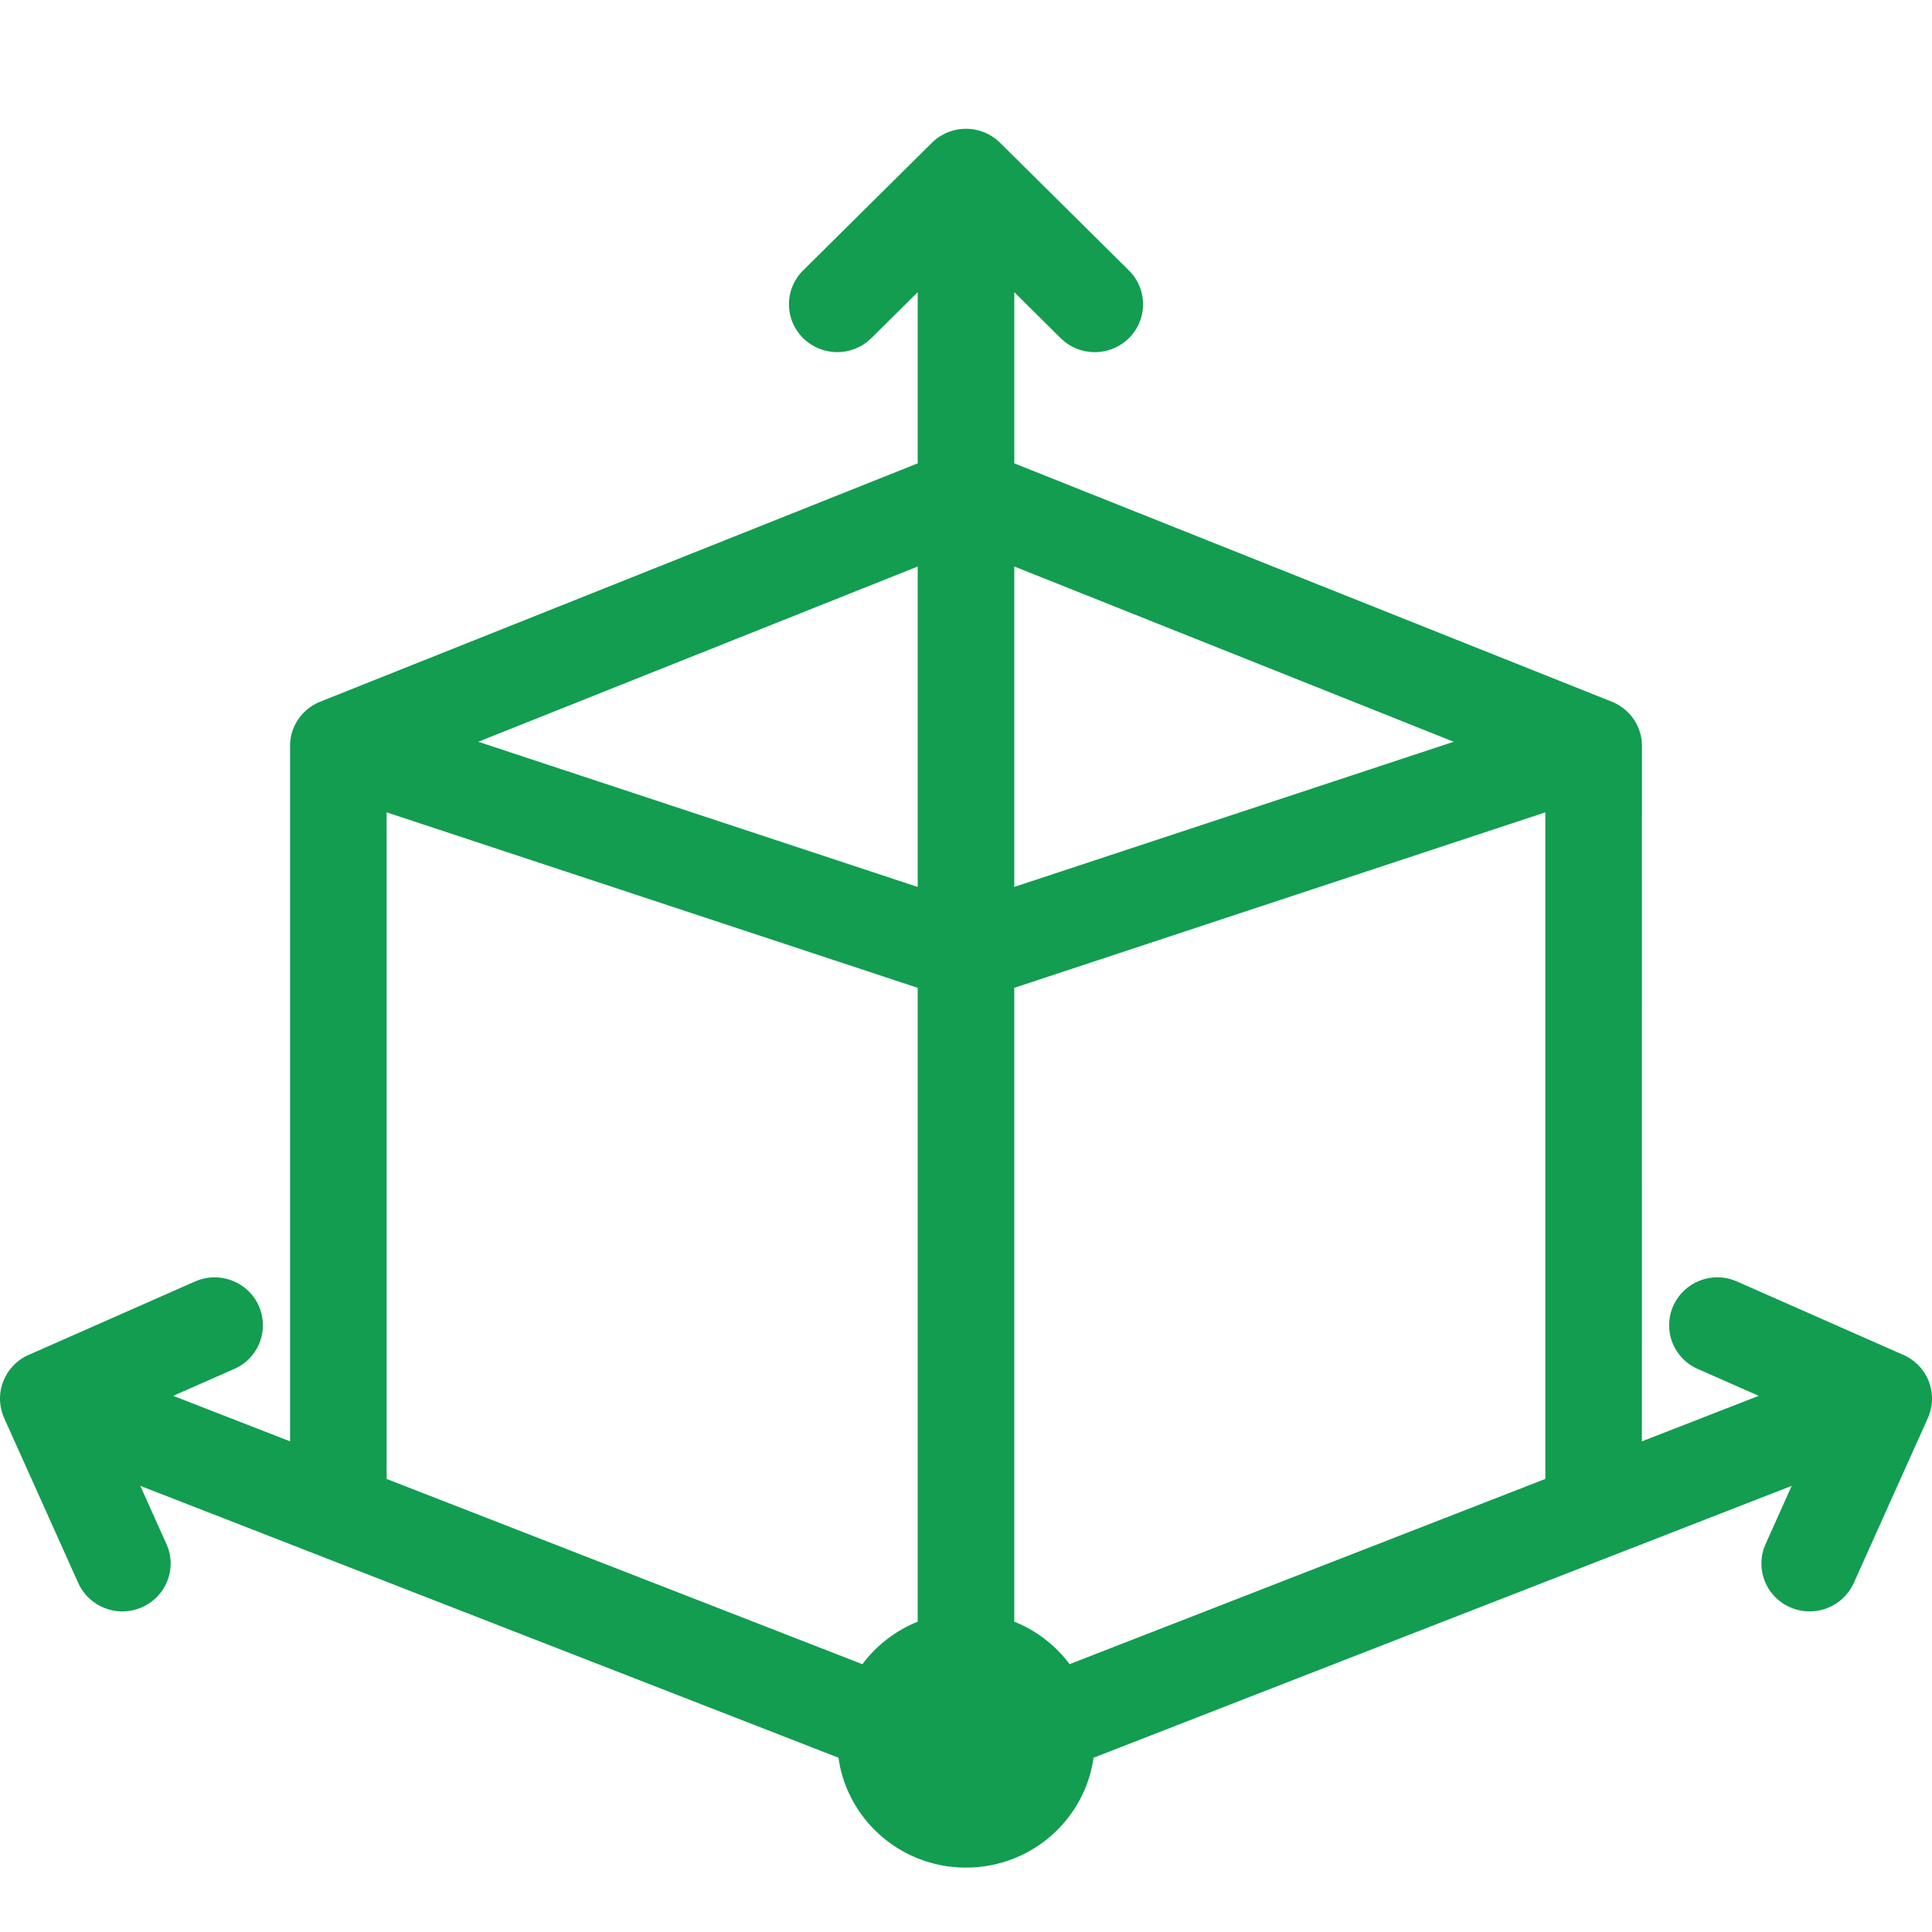 <svg xmlns="http://www.w3.org/2000/svg" width="60" height="60" viewBox="0 0 60 60">
    <path fill="#129D51" fill-rule="nonzero" d="M30 4a1.507 1.507 0 0 1 .907.303l.023.017.016.013.02.016.08.072.014.014L35.06 8.4c.585.58.585 1.521 0 2.101a1.51 1.51 0 0 1-2.007.102l-.114-.102L31.5 9.074v5.316l18.61 7.423.057.027.14.079.113.08.088.075.085.084.078.09.071.097a1.464 1.464 0 0 1 .25.83l-.001 21.587 3.629-1.413-1.894-.835a1.481 1.481 0 0 1-.76-1.963 1.504 1.504 0 0 1 1.845-.805l.134.052 5.166 2.28.034.016.045.022-.079-.038a1.52 1.52 0 0 1 .381.242l.007.006.017.015a1.483 1.483 0 0 1 .082.08l.025.028a1.483 1.483 0 0 1 .274.443l.013.034.022.064-.035-.098a1.491 1.491 0 0 1 .085.777 1.656 1.656 0 0 1-.059.238l-.008.024c-.01.029-.022.058-.034.086l-.01.023-2.3 5.12a1.505 1.505 0 0 1-1.98.754 1.482 1.482 0 0 1-.812-1.829l.053-.133.81-1.807-21.681 8.443c-.262 1.864-1.831 3.313-3.76 3.407L30 58c-2.02 0-3.69-1.484-3.96-3.412L4.358 46.145l.811 1.807.053.133c.243.718-.1 1.515-.812 1.829a1.505 1.505 0 0 1-1.98-.753l-2.3-5.12-.01-.024a1.487 1.487 0 0 1-.034-.086l-.008-.024a1.482 1.482 0 0 1-.032-.837c.016-.06.035-.119.058-.178l-.035.098.022-.064.013-.034a1.509 1.509 0 0 1 .21-.366l.012-.016.011-.013.041-.049a1.481 1.481 0 0 1 .512-.37l-.08.038.046-.022.034-.016 5.166-2.28.134-.052c.724-.24 1.528.1 1.845.805a1.481 1.481 0 0 1-.76 1.963l-1.895.835 3.628 1.413V23.167c0-.308.094-.59.25-.822l.071-.097.078-.09.085-.084.088-.075.114-.08.14-.08.056-.026L28.5 14.39V9.074L27.062 10.5l-.114.102a1.51 1.51 0 0 1-2.007-.102 1.477 1.477 0 0 1 0-2.101l3.999-3.964.018-.017c.025-.024.05-.047.077-.07l.019-.015.016-.013a1.504 1.504 0 0 1 .105-.075l.024-.016a1.49 1.49 0 0 1 .005-.003l.099-.056A1.495 1.495 0 0 1 30 4zm17.992 21.228l-16.493 5.45v19.684a4.006 4.006 0 0 1 1.718 1.32l14.775-5.753v-20.7zm-35.985 0V45.93l14.776 5.753a4.006 4.006 0 0 1 1.717-1.32V30.678l-16.493-5.45zM28.5 17.594l-13.647 5.442L28.5 27.545v-9.95zm2.999-.001v9.951l13.647-4.508L31.5 17.593z"/>
</svg>
